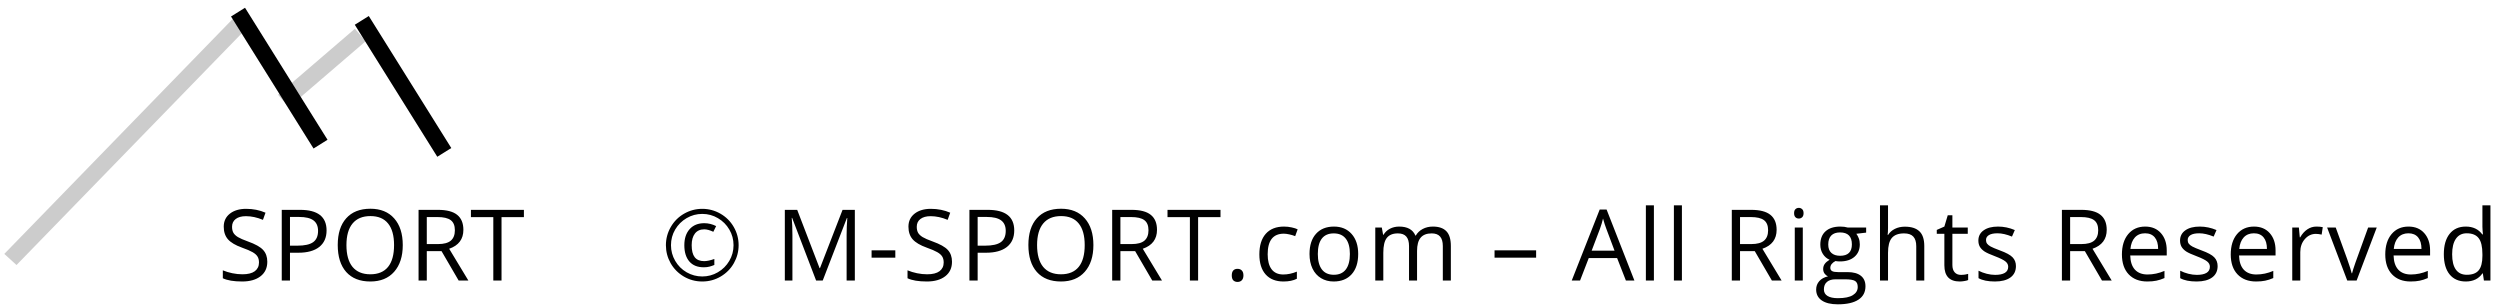 <svg width="303" height="37" viewBox="0 0 303 37" fill="none" xmlns="http://www.w3.org/2000/svg">
<line opacity="0.2" y1="-1" x2="40.618" y2="-1" transform="matrix(0.697 -0.717 0.739 0.674 2 32.121)" stroke="black" stroke-width="2"/>
<line opacity="0.2" x1="34.349" y1="12.241" x2="43.665" y2="4.241" stroke="black" stroke-width="2"/>
<line x1="28.848" y1="1.47" x2="38.848" y2="17.47" stroke="black" stroke-width="2"/>
<line x1="43.848" y1="2.47" x2="53.848" y2="18.47" stroke="black" stroke-width="2"/>
<path d="M32.397 31.721C32.397 32.475 32.123 33.062 31.576 33.484C31.029 33.906 30.287 34.117 29.35 34.117C28.334 34.117 27.553 33.986 27.006 33.725V32.764C27.357 32.912 27.74 33.029 28.154 33.115C28.568 33.201 28.979 33.244 29.385 33.244C30.049 33.244 30.549 33.119 30.885 32.869C31.221 32.615 31.389 32.264 31.389 31.814C31.389 31.518 31.328 31.275 31.207 31.088C31.09 30.896 30.891 30.721 30.609 30.561C30.332 30.4 29.908 30.219 29.338 30.016C28.541 29.73 27.971 29.393 27.627 29.002C27.287 28.611 27.117 28.102 27.117 27.473C27.117 26.812 27.365 26.287 27.861 25.896C28.357 25.506 29.014 25.311 29.83 25.311C30.682 25.311 31.465 25.467 32.18 25.779L31.869 26.646C31.162 26.35 30.475 26.201 29.807 26.201C29.279 26.201 28.867 26.314 28.57 26.541C28.273 26.768 28.125 27.082 28.125 27.484C28.125 27.781 28.18 28.025 28.289 28.217C28.398 28.404 28.582 28.578 28.84 28.738C29.102 28.895 29.5 29.068 30.035 29.26C30.934 29.58 31.551 29.924 31.887 30.291C32.227 30.658 32.397 31.135 32.397 31.721ZM39.58 27.93C39.58 28.797 39.283 29.465 38.69 29.934C38.1 30.398 37.254 30.631 36.152 30.631H35.145V34H34.148V25.434H36.369C38.51 25.434 39.58 26.266 39.58 27.93ZM35.145 29.775H36.041C36.924 29.775 37.562 29.633 37.957 29.348C38.352 29.062 38.549 28.605 38.549 27.977C38.549 27.41 38.363 26.988 37.992 26.711C37.621 26.434 37.043 26.295 36.258 26.295H35.145V29.775ZM48.815 29.705C48.815 31.076 48.467 32.154 47.772 32.94C47.08 33.725 46.117 34.117 44.883 34.117C43.621 34.117 42.647 33.732 41.959 32.963C41.275 32.19 40.934 31.1 40.934 29.693C40.934 28.299 41.277 27.219 41.965 26.453C42.652 25.684 43.629 25.299 44.895 25.299C46.125 25.299 47.086 25.689 47.777 26.471C48.469 27.252 48.815 28.33 48.815 29.705ZM41.988 29.705C41.988 30.865 42.234 31.746 42.727 32.348C43.223 32.945 43.941 33.244 44.883 33.244C45.832 33.244 46.549 32.945 47.033 32.348C47.518 31.75 47.76 30.869 47.76 29.705C47.76 28.553 47.518 27.68 47.033 27.086C46.553 26.488 45.84 26.189 44.895 26.189C43.945 26.189 43.223 26.49 42.727 27.092C42.234 27.689 41.988 28.561 41.988 29.705ZM51.727 30.438V34H50.73V25.434H53.08C54.131 25.434 54.906 25.635 55.406 26.037C55.91 26.439 56.162 27.045 56.162 27.854C56.162 28.986 55.588 29.752 54.44 30.15L56.766 34H55.588L53.514 30.438H51.727ZM51.727 29.582H53.092C53.795 29.582 54.31 29.443 54.639 29.166C54.967 28.885 55.131 28.465 55.131 27.906C55.131 27.34 54.963 26.932 54.627 26.682C54.295 26.432 53.76 26.307 53.022 26.307H51.727V29.582ZM60.785 34H59.789V26.318H57.076V25.434H63.498V26.318H60.785V34Z" fill="black"/>
<path d="M85.355 27.795C84.866 27.795 84.489 27.965 84.224 28.305C83.962 28.645 83.831 29.115 83.831 29.717C83.831 30.373 83.954 30.859 84.2 31.176C84.45 31.492 84.831 31.65 85.343 31.65C85.679 31.65 86.091 31.562 86.579 31.387V32.113C86.392 32.191 86.198 32.258 85.999 32.312C85.804 32.367 85.57 32.395 85.296 32.395C84.538 32.395 83.956 32.16 83.55 31.691C83.144 31.219 82.941 30.561 82.941 29.717C82.941 28.9 83.155 28.252 83.585 27.771C84.019 27.291 84.609 27.051 85.355 27.051C85.855 27.051 86.335 27.168 86.796 27.402L86.456 28.094C86.034 27.895 85.667 27.795 85.355 27.795ZM80.708 29.717C80.708 28.936 80.903 28.203 81.294 27.52C81.685 26.836 82.222 26.297 82.905 25.902C83.589 25.508 84.325 25.311 85.114 25.311C85.896 25.311 86.628 25.506 87.312 25.896C87.995 26.287 88.534 26.824 88.929 27.508C89.323 28.191 89.521 28.928 89.521 29.717C89.521 30.486 89.331 31.209 88.952 31.885C88.573 32.56 88.042 33.102 87.359 33.508C86.675 33.914 85.927 34.117 85.114 34.117C84.306 34.117 83.56 33.916 82.876 33.514C82.192 33.107 81.659 32.566 81.276 31.891C80.898 31.215 80.708 30.49 80.708 29.717ZM81.323 29.717C81.323 30.393 81.493 31.025 81.833 31.615C82.173 32.201 82.636 32.664 83.222 33.004C83.812 33.34 84.442 33.508 85.114 33.508C85.794 33.508 86.425 33.338 87.007 32.998C87.589 32.658 88.05 32.199 88.39 31.621C88.734 31.039 88.905 30.404 88.905 29.717C88.905 29.037 88.736 28.406 88.396 27.824C88.056 27.242 87.595 26.781 87.013 26.441C86.435 26.098 85.802 25.926 85.114 25.926C84.435 25.926 83.804 26.096 83.222 26.436C82.64 26.775 82.177 27.236 81.833 27.818C81.493 28.396 81.323 29.029 81.323 29.717ZM98.912 34L96.006 26.406H95.959C96.014 27.008 96.041 27.723 96.041 28.551V34H95.121V25.434H96.621L99.334 32.5H99.381L102.118 25.434H103.606V34H102.61V28.48C102.61 27.848 102.637 27.16 102.692 26.418H102.645L99.715 34H98.912ZM105.636 31.229V30.338H108.513V31.229H105.636ZM115.382 31.721C115.382 32.475 115.109 33.062 114.562 33.484C114.015 33.906 113.273 34.117 112.336 34.117C111.32 34.117 110.539 33.986 109.992 33.725V32.764C110.343 32.912 110.726 33.029 111.14 33.115C111.554 33.201 111.965 33.244 112.371 33.244C113.035 33.244 113.535 33.119 113.871 32.869C114.207 32.615 114.375 32.264 114.375 31.814C114.375 31.518 114.314 31.275 114.193 31.088C114.076 30.896 113.877 30.721 113.595 30.561C113.318 30.4 112.894 30.219 112.324 30.016C111.527 29.73 110.957 29.393 110.613 29.002C110.273 28.611 110.103 28.102 110.103 27.473C110.103 26.812 110.351 26.287 110.847 25.896C111.343 25.506 112 25.311 112.816 25.311C113.668 25.311 114.451 25.467 115.166 25.779L114.855 26.646C114.148 26.35 113.461 26.201 112.793 26.201C112.265 26.201 111.853 26.314 111.556 26.541C111.259 26.768 111.111 27.082 111.111 27.484C111.111 27.781 111.166 28.025 111.275 28.217C111.384 28.404 111.568 28.578 111.826 28.738C112.088 28.895 112.486 29.068 113.021 29.26C113.92 29.58 114.537 29.924 114.873 30.291C115.213 30.658 115.382 31.135 115.382 31.721ZM122.926 27.93C122.926 28.797 122.629 29.465 122.035 29.934C121.446 30.398 120.6 30.631 119.498 30.631H118.491V34H117.494V25.434H119.715C121.856 25.434 122.926 26.266 122.926 27.93ZM118.491 29.775H119.387C120.27 29.775 120.909 29.633 121.303 29.348C121.698 29.062 121.895 28.605 121.895 27.977C121.895 27.41 121.709 26.988 121.338 26.711C120.967 26.434 120.389 26.295 119.604 26.295H118.491V29.775ZM132.52 29.705C132.52 31.076 132.173 32.154 131.477 32.94C130.786 33.725 129.823 34.117 128.589 34.117C127.327 34.117 126.352 33.732 125.665 32.963C124.981 32.19 124.64 31.1 124.64 29.693C124.64 28.299 124.983 27.219 125.671 26.453C126.358 25.684 127.335 25.299 128.601 25.299C129.831 25.299 130.792 25.689 131.483 26.471C132.175 27.252 132.52 28.33 132.52 29.705ZM125.694 29.705C125.694 30.865 125.94 31.746 126.433 32.348C126.929 32.945 127.647 33.244 128.589 33.244C129.538 33.244 130.255 32.945 130.739 32.348C131.224 31.75 131.466 30.869 131.466 29.705C131.466 28.553 131.224 27.68 130.739 27.086C130.259 26.488 129.546 26.189 128.601 26.189C127.651 26.189 126.929 26.49 126.433 27.092C125.94 27.689 125.694 28.561 125.694 29.705ZM135.793 30.438V34H134.796V25.434H137.146C138.197 25.434 138.972 25.635 139.472 26.037C139.976 26.439 140.228 27.045 140.228 27.854C140.228 28.986 139.654 29.752 138.505 30.15L140.832 34H139.654L137.58 30.438H135.793ZM135.793 29.582H137.158C137.861 29.582 138.377 29.443 138.705 29.166C139.033 28.885 139.197 28.465 139.197 27.906C139.197 27.34 139.029 26.932 138.693 26.682C138.361 26.432 137.826 26.307 137.087 26.307H135.793V29.582ZM145.211 34H144.215V26.318H141.502V25.434H147.924V26.318H145.211V34ZM149.292 33.379C149.292 33.117 149.35 32.92 149.468 32.787C149.589 32.65 149.761 32.582 149.983 32.582C150.21 32.582 150.386 32.65 150.511 32.787C150.64 32.92 150.704 33.117 150.704 33.379C150.704 33.633 150.64 33.828 150.511 33.965C150.382 34.102 150.206 34.17 149.983 34.17C149.784 34.17 149.618 34.109 149.485 33.988C149.356 33.863 149.292 33.66 149.292 33.379ZM155.558 34.117C154.628 34.117 153.908 33.832 153.396 33.262C152.888 32.688 152.634 31.877 152.634 30.83C152.634 29.756 152.892 28.926 153.408 28.34C153.927 27.754 154.666 27.461 155.623 27.461C155.931 27.461 156.24 27.494 156.548 27.561C156.857 27.627 157.099 27.705 157.275 27.795L156.976 28.621C156.761 28.535 156.527 28.465 156.273 28.41C156.019 28.352 155.794 28.322 155.599 28.322C154.294 28.322 153.642 29.154 153.642 30.818C153.642 31.607 153.8 32.213 154.117 32.635C154.437 33.057 154.91 33.268 155.535 33.268C156.07 33.268 156.619 33.152 157.181 32.922V33.783C156.751 34.006 156.21 34.117 155.558 34.117ZM164.613 30.783C164.613 31.83 164.35 32.648 163.822 33.238C163.295 33.824 162.567 34.117 161.637 34.117C161.063 34.117 160.553 33.982 160.108 33.713C159.662 33.443 159.319 33.057 159.076 32.553C158.834 32.049 158.713 31.459 158.713 30.783C158.713 29.736 158.975 28.922 159.498 28.34C160.022 27.754 160.748 27.461 161.678 27.461C162.576 27.461 163.289 27.76 163.817 28.357C164.348 28.955 164.613 29.764 164.613 30.783ZM159.721 30.783C159.721 31.604 159.885 32.228 160.213 32.658C160.541 33.088 161.024 33.303 161.66 33.303C162.297 33.303 162.779 33.09 163.108 32.664C163.44 32.234 163.606 31.607 163.606 30.783C163.606 29.967 163.44 29.348 163.108 28.926C162.779 28.5 162.293 28.287 161.649 28.287C161.012 28.287 160.531 28.496 160.207 28.914C159.883 29.332 159.721 29.955 159.721 30.783ZM174.87 34V29.822C174.87 29.311 174.761 28.928 174.542 28.674C174.323 28.416 173.983 28.287 173.522 28.287C172.917 28.287 172.47 28.461 172.18 28.809C171.891 29.156 171.747 29.691 171.747 30.414V34H170.774V29.822C170.774 29.311 170.665 28.928 170.446 28.674C170.227 28.416 169.886 28.287 169.421 28.287C168.811 28.287 168.364 28.471 168.079 28.838C167.798 29.201 167.657 29.799 167.657 30.631V34H166.684V27.578H167.475L167.634 28.457H167.68C167.864 28.145 168.122 27.9 168.454 27.725C168.79 27.549 169.165 27.461 169.579 27.461C170.583 27.461 171.239 27.824 171.548 28.551H171.595C171.786 28.215 172.063 27.949 172.427 27.754C172.79 27.559 173.204 27.461 173.669 27.461C174.395 27.461 174.938 27.648 175.298 28.023C175.661 28.395 175.843 28.99 175.843 29.811V34H174.87ZM181.139 31.229V30.338H186.178V31.229H181.139ZM197.058 34L195.992 31.275H192.558L191.503 34H190.495L193.882 25.398H194.72L198.089 34H197.058ZM195.681 30.379L194.685 27.725C194.556 27.389 194.423 26.977 194.286 26.488C194.201 26.863 194.077 27.275 193.917 27.725L192.91 30.379H195.681ZM200.453 34H199.48V24.883H200.453V34ZM203.848 34H202.876V24.883H203.848V34ZM210.891 30.438V34H209.894V25.434H212.244C213.295 25.434 214.07 25.635 214.57 26.037C215.074 26.439 215.326 27.045 215.326 27.854C215.326 28.986 214.752 29.752 213.603 30.15L215.93 34H214.752L212.678 30.438H210.891ZM210.891 29.582H212.256C212.959 29.582 213.475 29.443 213.803 29.166C214.131 28.885 214.295 28.465 214.295 27.906C214.295 27.34 214.127 26.932 213.791 26.682C213.459 26.432 212.924 26.307 212.185 26.307H210.891V29.582ZM218.499 34H217.526V27.578H218.499V34ZM217.444 25.838C217.444 25.615 217.499 25.453 217.608 25.352C217.717 25.246 217.854 25.193 218.018 25.193C218.174 25.193 218.309 25.246 218.422 25.352C218.536 25.457 218.592 25.619 218.592 25.838C218.592 26.057 218.536 26.221 218.422 26.33C218.309 26.436 218.174 26.488 218.018 26.488C217.854 26.488 217.717 26.436 217.608 26.33C217.499 26.221 217.444 26.057 217.444 25.838ZM226.177 27.578V28.193L224.987 28.334C225.097 28.471 225.195 28.65 225.28 28.873C225.366 29.092 225.409 29.34 225.409 29.617C225.409 30.246 225.195 30.748 224.765 31.123C224.335 31.498 223.745 31.686 222.995 31.686C222.804 31.686 222.624 31.67 222.456 31.639C222.042 31.857 221.835 32.133 221.835 32.465C221.835 32.641 221.907 32.772 222.052 32.857C222.196 32.94 222.445 32.98 222.796 32.98H223.933C224.628 32.98 225.161 33.127 225.532 33.42C225.907 33.713 226.095 34.139 226.095 34.697C226.095 35.408 225.81 35.949 225.239 36.32C224.669 36.695 223.837 36.883 222.743 36.883C221.904 36.883 221.255 36.727 220.798 36.414C220.345 36.102 220.118 35.66 220.118 35.09C220.118 34.699 220.243 34.361 220.493 34.076C220.743 33.791 221.095 33.598 221.548 33.496C221.384 33.422 221.245 33.307 221.132 33.15C221.023 32.994 220.968 32.812 220.968 32.605C220.968 32.371 221.03 32.166 221.155 31.99C221.28 31.814 221.478 31.645 221.747 31.48C221.415 31.344 221.144 31.111 220.933 30.783C220.726 30.455 220.622 30.08 220.622 29.658C220.622 28.955 220.833 28.414 221.255 28.035C221.677 27.652 222.275 27.461 223.048 27.461C223.384 27.461 223.687 27.5 223.956 27.578H226.177ZM221.056 35.078C221.056 35.426 221.202 35.69 221.495 35.869C221.788 36.049 222.208 36.139 222.755 36.139C223.571 36.139 224.175 36.016 224.566 35.77C224.96 35.527 225.157 35.197 225.157 34.779C225.157 34.432 225.05 34.19 224.835 34.053C224.62 33.92 224.216 33.853 223.622 33.853H222.456C222.015 33.853 221.671 33.959 221.425 34.17C221.179 34.381 221.056 34.684 221.056 35.078ZM221.583 29.635C221.583 30.084 221.71 30.424 221.964 30.654C222.218 30.885 222.571 31 223.025 31C223.974 31 224.448 30.539 224.448 29.617C224.448 28.652 223.968 28.17 223.007 28.17C222.55 28.17 222.198 28.293 221.952 28.539C221.706 28.785 221.583 29.15 221.583 29.635ZM232.25 34V29.846C232.25 29.322 232.131 28.932 231.892 28.674C231.654 28.416 231.281 28.287 230.773 28.287C230.098 28.287 229.603 28.471 229.291 28.838C228.982 29.205 228.828 29.807 228.828 30.643V34H227.855V24.883H228.828V27.643C228.828 27.975 228.812 28.25 228.781 28.469H228.84C229.031 28.16 229.303 27.918 229.654 27.742C230.01 27.562 230.414 27.473 230.867 27.473C231.652 27.473 232.24 27.66 232.631 28.035C233.025 28.406 233.223 28.998 233.223 29.811V34H232.25ZM237.661 33.315C237.832 33.315 237.999 33.303 238.159 33.279C238.319 33.252 238.446 33.225 238.54 33.197V33.941C238.434 33.992 238.278 34.033 238.071 34.065C237.868 34.1 237.684 34.117 237.52 34.117C236.278 34.117 235.657 33.463 235.657 32.154V28.334H234.737V27.865L235.657 27.461L236.067 26.09H236.629V27.578H238.493V28.334H236.629V32.113C236.629 32.5 236.721 32.797 236.905 33.004C237.088 33.211 237.34 33.315 237.661 33.315ZM244.331 32.248C244.331 32.846 244.109 33.307 243.663 33.631C243.218 33.955 242.593 34.117 241.788 34.117C240.937 34.117 240.273 33.982 239.796 33.713V32.81C240.105 32.967 240.435 33.09 240.786 33.18C241.142 33.27 241.484 33.315 241.812 33.315C242.319 33.315 242.71 33.234 242.984 33.074C243.257 32.91 243.394 32.662 243.394 32.33C243.394 32.08 243.284 31.867 243.066 31.691C242.851 31.512 242.429 31.301 241.8 31.059C241.202 30.836 240.776 30.643 240.523 30.479C240.273 30.311 240.085 30.121 239.96 29.91C239.839 29.699 239.778 29.447 239.778 29.154C239.778 28.631 239.991 28.219 240.417 27.918C240.843 27.613 241.427 27.461 242.169 27.461C242.86 27.461 243.536 27.602 244.196 27.883L243.851 28.674C243.206 28.408 242.622 28.275 242.099 28.275C241.638 28.275 241.29 28.348 241.056 28.492C240.821 28.637 240.704 28.836 240.704 29.09C240.704 29.262 240.747 29.408 240.833 29.529C240.923 29.65 241.066 29.766 241.261 29.875C241.456 29.984 241.831 30.143 242.386 30.35C243.148 30.627 243.661 30.906 243.927 31.188C244.196 31.469 244.331 31.822 244.331 32.248ZM250.899 30.438V34H249.903V25.434H252.252C253.303 25.434 254.079 25.635 254.579 26.037C255.082 26.439 255.334 27.045 255.334 27.854C255.334 28.986 254.76 29.752 253.612 30.15L255.938 34H254.76L252.686 30.438H250.899ZM250.899 29.582H252.264C252.967 29.582 253.483 29.443 253.811 29.166C254.139 28.885 254.303 28.465 254.303 27.906C254.303 27.34 254.135 26.932 253.799 26.682C253.467 26.432 252.932 26.307 252.194 26.307H250.899V29.582ZM260.247 34.117C259.298 34.117 258.548 33.828 257.997 33.25C257.45 32.672 257.177 31.869 257.177 30.842C257.177 29.807 257.431 28.984 257.939 28.375C258.45 27.766 259.136 27.461 259.995 27.461C260.8 27.461 261.437 27.727 261.905 28.258C262.374 28.785 262.608 29.482 262.608 30.35V30.965H258.185C258.204 31.719 258.394 32.291 258.753 32.682C259.116 33.072 259.626 33.268 260.282 33.268C260.974 33.268 261.657 33.123 262.333 32.834V33.701C261.989 33.85 261.663 33.955 261.355 34.018C261.05 34.084 260.681 34.117 260.247 34.117ZM259.983 28.275C259.468 28.275 259.056 28.443 258.747 28.779C258.442 29.115 258.263 29.58 258.208 30.174H261.565C261.565 29.561 261.429 29.092 261.155 28.768C260.882 28.439 260.491 28.275 259.983 28.275ZM268.775 32.248C268.775 32.846 268.552 33.307 268.107 33.631C267.662 33.955 267.037 34.117 266.232 34.117C265.381 34.117 264.716 33.982 264.24 33.713V32.81C264.549 32.967 264.879 33.09 265.23 33.18C265.586 33.27 265.927 33.315 266.256 33.315C266.763 33.315 267.154 33.234 267.427 33.074C267.701 32.91 267.838 32.662 267.838 32.33C267.838 32.08 267.728 31.867 267.509 31.691C267.295 31.512 266.873 31.301 266.244 31.059C265.646 30.836 265.22 30.643 264.966 30.479C264.716 30.311 264.529 30.121 264.404 29.91C264.283 29.699 264.222 29.447 264.222 29.154C264.222 28.631 264.435 28.219 264.861 27.918C265.287 27.613 265.871 27.461 266.613 27.461C267.304 27.461 267.98 27.602 268.64 27.883L268.295 28.674C267.65 28.408 267.066 28.275 266.543 28.275C266.082 28.275 265.734 28.348 265.5 28.492C265.265 28.637 265.148 28.836 265.148 29.09C265.148 29.262 265.191 29.408 265.277 29.529C265.367 29.65 265.509 29.766 265.705 29.875C265.9 29.984 266.275 30.143 266.83 30.35C267.591 30.627 268.105 30.906 268.371 31.188C268.64 31.469 268.775 31.822 268.775 32.248ZM273.436 34.117C272.487 34.117 271.737 33.828 271.186 33.25C270.639 32.672 270.366 31.869 270.366 30.842C270.366 29.807 270.619 28.984 271.127 28.375C271.639 27.766 272.325 27.461 273.184 27.461C273.989 27.461 274.625 27.727 275.094 28.258C275.563 28.785 275.797 29.482 275.797 30.35V30.965H271.373C271.393 31.719 271.582 32.291 271.942 32.682C272.305 33.072 272.815 33.268 273.471 33.268C274.162 33.268 274.846 33.123 275.522 32.834V33.701C275.178 33.85 274.852 33.955 274.543 34.018C274.239 34.084 273.869 34.117 273.436 34.117ZM273.172 28.275C272.657 28.275 272.244 28.443 271.936 28.779C271.631 29.115 271.451 29.58 271.397 30.174H274.754C274.754 29.561 274.617 29.092 274.344 28.768C274.071 28.439 273.68 28.275 273.172 28.275ZM280.751 27.461C281.036 27.461 281.292 27.484 281.519 27.531L281.384 28.434C281.118 28.375 280.884 28.346 280.681 28.346C280.161 28.346 279.716 28.557 279.345 28.979C278.978 29.4 278.794 29.926 278.794 30.555V34H277.821V27.578H278.624L278.735 28.768H278.782C279.02 28.35 279.308 28.027 279.644 27.801C279.979 27.574 280.349 27.461 280.751 27.461ZM284.486 34L282.048 27.578H283.091L284.474 31.387C284.787 32.277 284.97 32.855 285.025 33.121H285.072C285.115 32.914 285.25 32.486 285.476 31.838C285.707 31.186 286.22 29.766 287.017 27.578H288.06L285.623 34H284.486ZM292.164 34.117C291.215 34.117 290.465 33.828 289.914 33.25C289.367 32.672 289.094 31.869 289.094 30.842C289.094 29.807 289.348 28.984 289.856 28.375C290.367 27.766 291.053 27.461 291.912 27.461C292.717 27.461 293.354 27.727 293.823 28.258C294.291 28.785 294.526 29.482 294.526 30.35V30.965H290.102C290.121 31.719 290.311 32.291 290.67 32.682C291.033 33.072 291.543 33.268 292.199 33.268C292.891 33.268 293.574 33.123 294.25 32.834V33.701C293.906 33.85 293.58 33.955 293.272 34.018C292.967 34.084 292.598 34.117 292.164 34.117ZM291.901 28.275C291.385 28.275 290.973 28.443 290.664 28.779C290.36 29.115 290.18 29.58 290.125 30.174H293.483C293.483 29.561 293.346 29.092 293.073 28.768C292.799 28.439 292.408 28.275 291.901 28.275ZM300.921 33.139H300.868C300.419 33.791 299.747 34.117 298.852 34.117C298.013 34.117 297.358 33.83 296.89 33.256C296.425 32.682 296.192 31.865 296.192 30.807C296.192 29.748 296.427 28.926 296.895 28.34C297.364 27.754 298.016 27.461 298.852 27.461C299.724 27.461 300.391 27.777 300.856 28.41H300.932L300.891 27.947L300.868 27.496V24.883H301.841V34H301.05L300.921 33.139ZM298.975 33.303C299.64 33.303 300.12 33.123 300.417 32.764C300.718 32.4 300.868 31.816 300.868 31.012V30.807C300.868 29.896 300.716 29.248 300.411 28.861C300.11 28.471 299.628 28.275 298.964 28.275C298.393 28.275 297.956 28.498 297.651 28.943C297.35 29.385 297.2 30.01 297.2 30.818C297.2 31.639 297.35 32.258 297.651 32.676C297.952 33.094 298.393 33.303 298.975 33.303Z" fill="black"/>
</svg>
